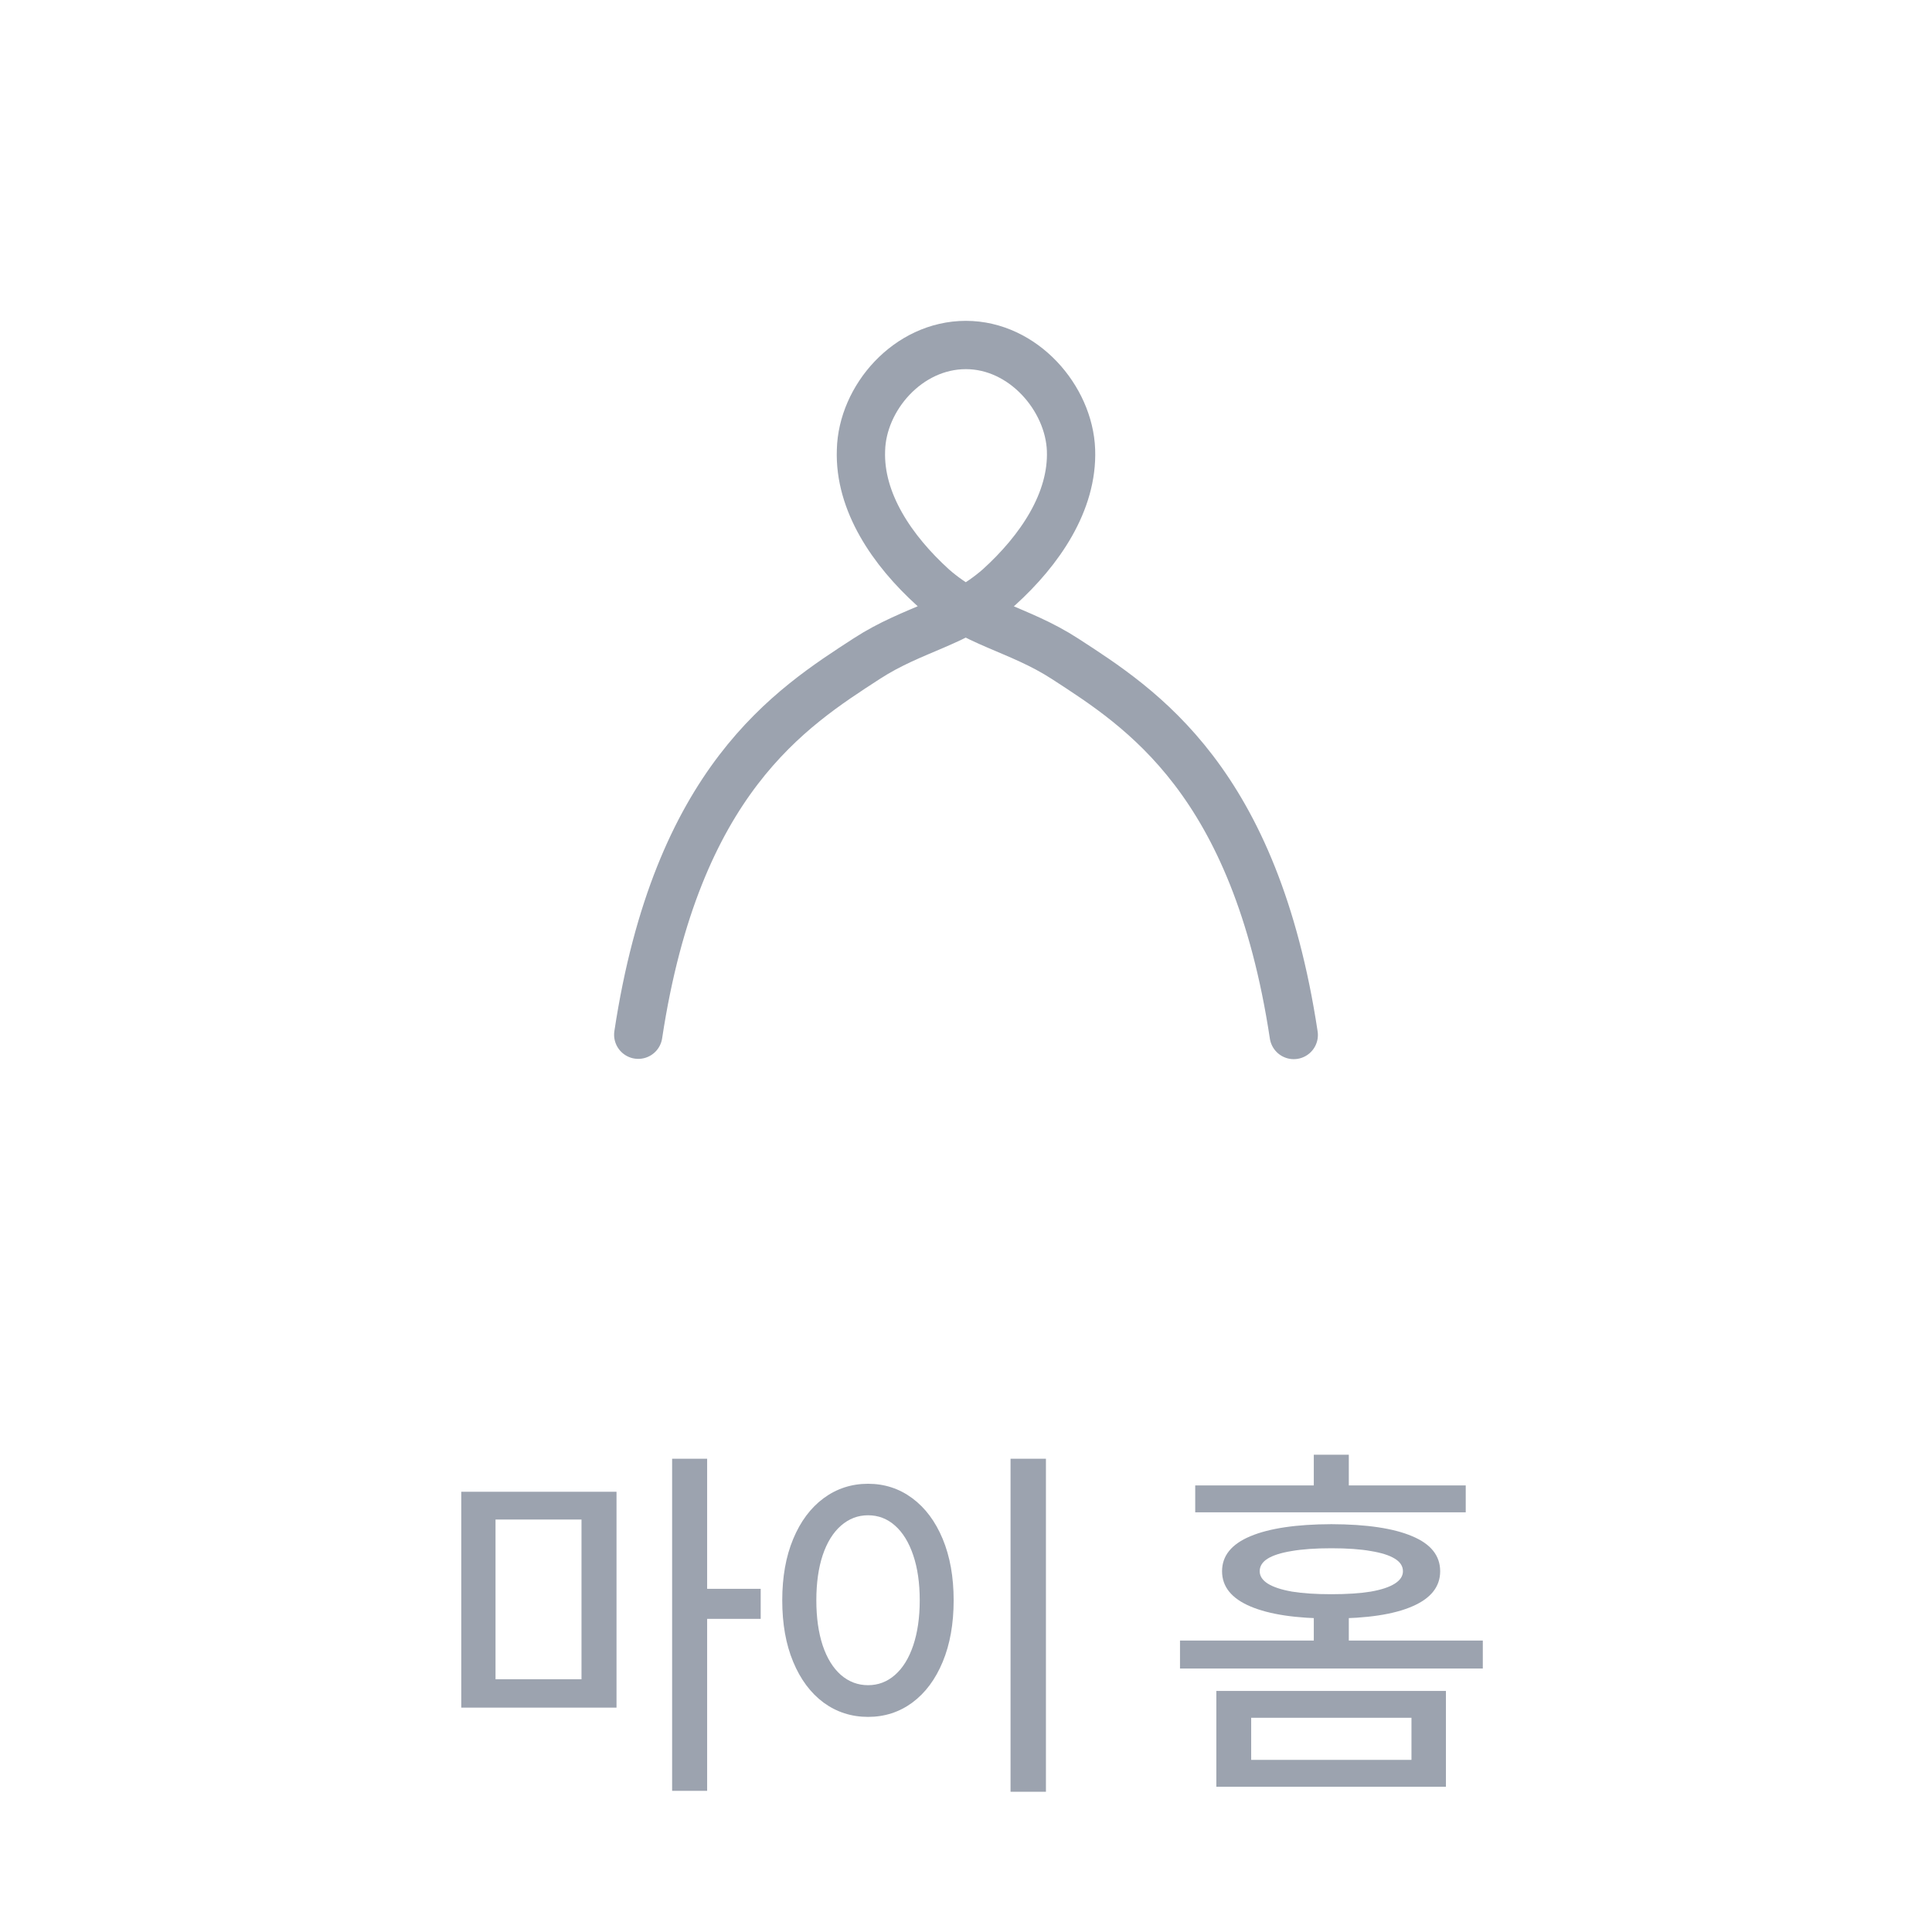 <svg width="56" height="56" viewBox="0 0 56 56" fill="none" xmlns="http://www.w3.org/2000/svg">
<path d="M37.5 30C36.382 22.625 33.088 20.533 30.874 19.097C29.517 18.217 28.243 18.083 27.041 17.027C25.866 15.961 24.9 14.552 24.956 13.05C24.992 11.537 26.317 10.001 27.995 10C29.663 9.999 30.988 11.544 31.044 13.046C31.099 14.548 30.134 15.953 28.959 17.019C27.757 18.076 26.483 18.209 25.126 19.089C22.912 20.525 19.618 22.617 18.5 29.992" stroke="#9CA3AF" stroke-width="1.4" stroke-linecap="round" stroke-linejoin="round"/>
<path d="M17.87 49.496H13.37V43.239H17.87V49.496ZM14.363 48.674H16.855V44.044H14.363V48.674ZM20.497 51.908H19.482V42.283H20.497V51.908ZM22.049 46.923H20.266V46.053H22.049V46.923ZM30.317 51.935H29.291V42.283H30.317V51.935ZM25.161 43.008C25.64 43.008 26.068 43.148 26.444 43.427C26.82 43.706 27.114 44.1 27.325 44.608C27.536 45.117 27.642 45.709 27.642 46.386C27.642 47.067 27.536 47.661 27.325 48.169C27.114 48.678 26.82 49.072 26.444 49.351C26.068 49.627 25.64 49.765 25.161 49.765C24.681 49.765 24.251 49.627 23.872 49.351C23.496 49.072 23.202 48.678 22.991 48.169C22.779 47.661 22.674 47.067 22.674 46.386C22.674 45.709 22.779 45.117 22.991 44.608C23.202 44.1 23.496 43.706 23.872 43.427C24.251 43.148 24.681 43.008 25.161 43.008ZM25.161 43.921C24.867 43.921 24.606 44.021 24.376 44.222C24.147 44.422 23.97 44.709 23.845 45.081C23.723 45.45 23.662 45.885 23.662 46.386C23.662 46.884 23.723 47.319 23.845 47.691C23.97 48.064 24.147 48.35 24.376 48.551C24.606 48.748 24.867 48.846 25.161 48.846C25.454 48.846 25.714 48.748 25.939 48.551C26.169 48.35 26.346 48.064 26.471 47.691C26.596 47.319 26.659 46.884 26.659 46.386C26.659 45.885 26.596 45.45 26.471 45.081C26.346 44.709 26.17 44.422 25.945 44.222C25.719 44.021 25.458 43.921 25.161 43.921ZM41.911 51.79H35.256V49.013H41.911V51.79ZM36.266 51.011H40.912V49.791H36.266V51.011ZM42.485 43.835H34.644V43.056H42.485V43.835ZM38.591 44.179C39.615 44.182 40.396 44.299 40.933 44.528C41.474 44.753 41.744 45.092 41.744 45.543C41.744 45.991 41.474 46.331 40.933 46.563C40.396 46.796 39.615 46.913 38.591 46.913C37.574 46.913 36.792 46.796 36.244 46.563C35.696 46.331 35.422 45.991 35.422 45.543C35.422 45.095 35.696 44.757 36.244 44.528C36.792 44.299 37.574 44.182 38.591 44.179ZM38.591 44.877C38.13 44.877 37.745 44.904 37.437 44.958C37.132 45.008 36.901 45.081 36.744 45.178C36.59 45.274 36.513 45.396 36.513 45.543C36.513 45.683 36.592 45.803 36.749 45.903C36.91 46.003 37.145 46.08 37.453 46.134C37.761 46.184 38.14 46.209 38.591 46.209C39.042 46.209 39.422 46.184 39.73 46.134C40.038 46.08 40.271 46.003 40.428 45.903C40.586 45.803 40.665 45.683 40.665 45.543C40.665 45.396 40.586 45.274 40.428 45.178C40.271 45.081 40.04 45.008 39.735 44.958C39.435 44.904 39.053 44.877 38.591 44.877ZM39.096 43.588H38.081V42.165H39.096V43.588ZM42.98 48.363H34.203V47.552H42.98V48.363ZM39.096 48.003H38.081V46.649H39.096V48.003Z" fill="#9CA3AF"/>
</svg>
